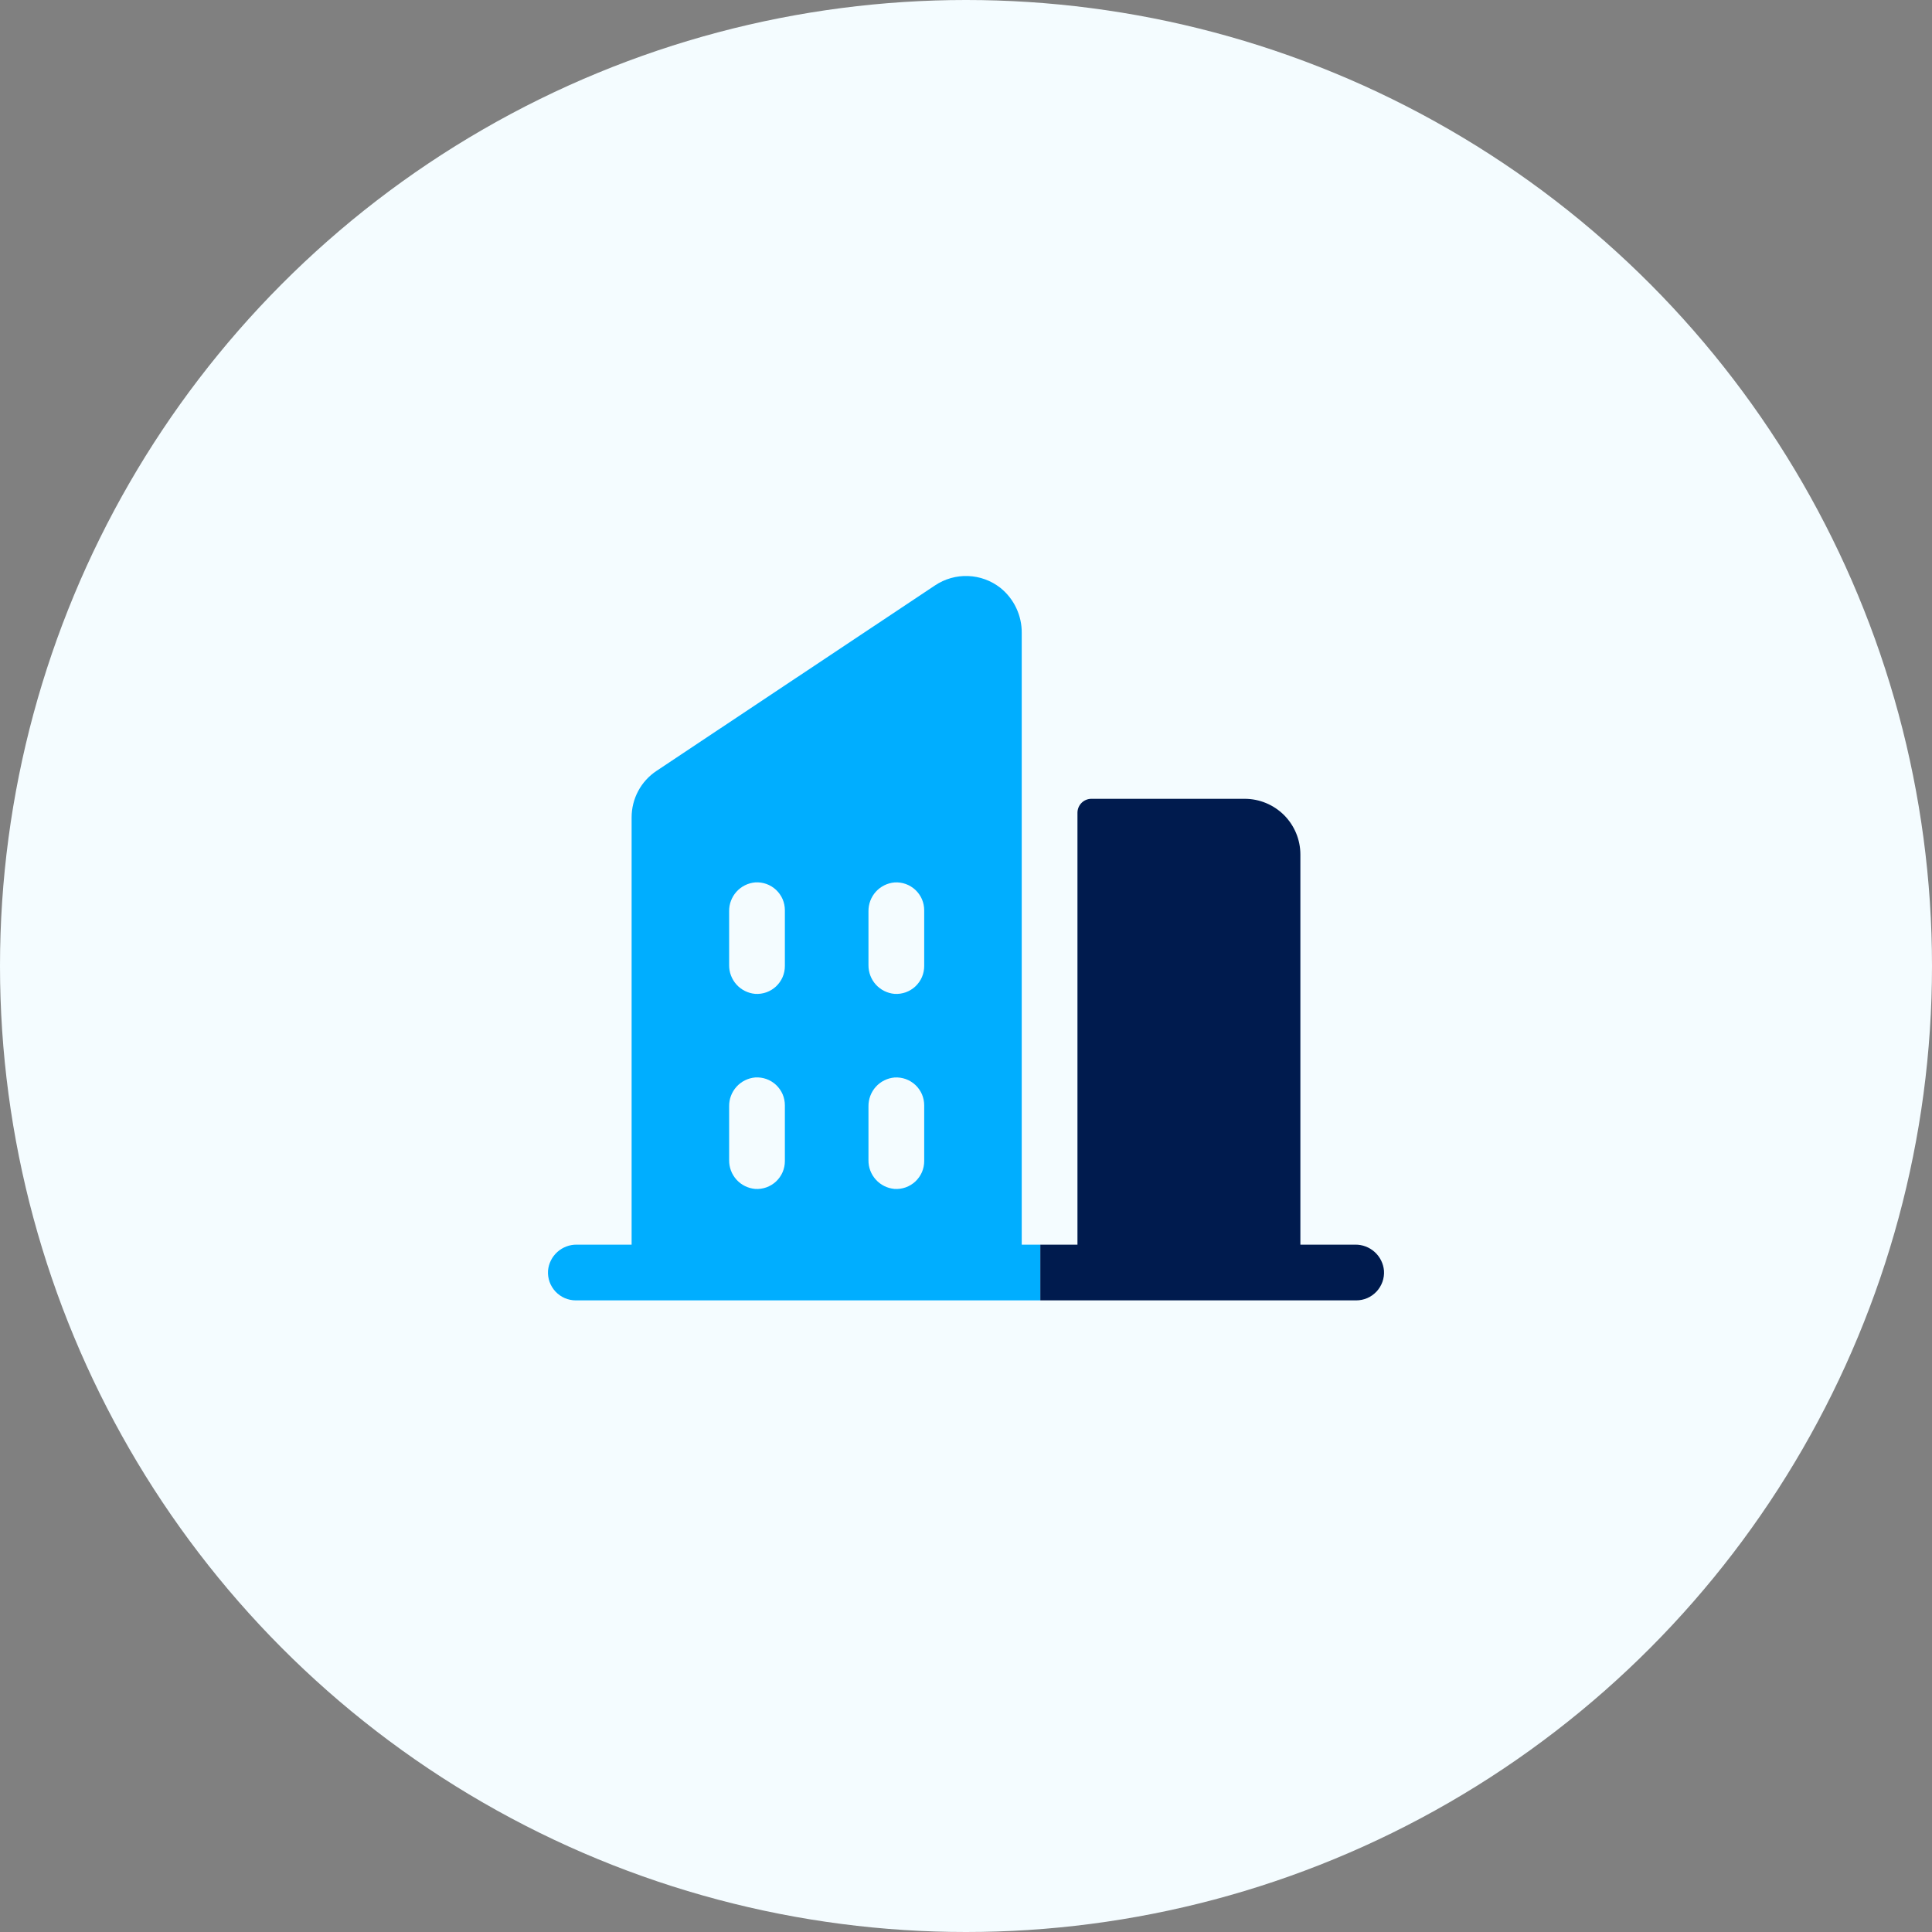 <svg width="52" height="52" viewBox="0 0 52 52" fill="none" xmlns="http://www.w3.org/2000/svg">
<rect x="0" y="0" width="52" height="52" fill="#808080" stroke="none"/>
<circle cx="26" cy="26" r="26" fill="#F4FCFF"/>
<g clip-path="url(#clip0_639_1600)">
<path d="M36.475 33.5H35V23C35 22.602 34.842 22.221 34.561 21.939C34.279 21.658 33.898 21.5 33.5 21.5H29.375C29.276 21.5 29.18 21.54 29.11 21.61C29.04 21.68 29 21.776 29 21.875V33.5H27.5V17.038C27.503 16.805 27.452 16.574 27.352 16.363C27.252 16.151 27.105 15.966 26.923 15.82C26.674 15.626 26.371 15.515 26.055 15.504C25.741 15.492 25.43 15.58 25.168 15.755L17.668 20.75C17.462 20.887 17.293 21.073 17.177 21.291C17.06 21.51 17 21.753 17 22.001V33.5H15.525C15.332 33.497 15.144 33.568 15 33.698C14.856 33.828 14.767 34.007 14.75 34.2C14.743 34.303 14.758 34.406 14.792 34.503C14.827 34.599 14.881 34.688 14.951 34.763C15.022 34.838 15.107 34.898 15.201 34.939C15.296 34.979 15.397 35 15.5 35H36.5C36.603 35 36.705 34.979 36.799 34.939C36.893 34.898 36.978 34.838 37.049 34.763C37.119 34.688 37.173 34.599 37.208 34.503C37.242 34.406 37.257 34.303 37.25 34.2C37.233 34.007 37.144 33.828 37 33.698C36.856 33.568 36.669 33.497 36.475 33.5ZM21.125 31.25C21.125 31.353 21.104 31.455 21.064 31.549C21.023 31.643 20.963 31.728 20.888 31.799C20.813 31.869 20.724 31.923 20.628 31.958C20.531 31.992 20.428 32.007 20.325 32C20.132 31.983 19.952 31.894 19.822 31.75C19.692 31.606 19.622 31.418 19.625 31.224V29.775C19.622 29.582 19.693 29.394 19.823 29.25C19.953 29.106 20.132 29.017 20.325 29C20.428 28.993 20.531 29.008 20.628 29.042C20.724 29.077 20.813 29.131 20.888 29.201C20.963 29.272 21.023 29.357 21.064 29.451C21.104 29.545 21.125 29.647 21.125 29.75V31.25ZM21.125 26C21.125 26.103 21.104 26.205 21.064 26.299C21.023 26.393 20.963 26.478 20.888 26.549C20.813 26.619 20.724 26.673 20.628 26.708C20.531 26.742 20.428 26.757 20.325 26.75C20.132 26.733 19.953 26.643 19.823 26.5C19.693 26.355 19.622 26.168 19.625 25.974V24.525C19.622 24.332 19.693 24.144 19.823 24C19.953 23.856 20.132 23.767 20.325 23.75C20.428 23.743 20.531 23.758 20.628 23.792C20.724 23.827 20.813 23.881 20.888 23.951C20.963 24.022 21.023 24.107 21.064 24.201C21.104 24.295 21.125 24.397 21.125 24.5V26ZM24.875 31.25C24.875 31.353 24.854 31.455 24.814 31.549C24.773 31.643 24.713 31.728 24.638 31.799C24.563 31.869 24.474 31.923 24.378 31.958C24.281 31.992 24.178 32.007 24.075 32C23.882 31.983 23.703 31.894 23.573 31.75C23.443 31.607 23.372 31.419 23.375 31.226V29.775C23.373 29.582 23.444 29.394 23.573 29.251C23.703 29.107 23.883 29.018 24.075 29.001C24.178 28.994 24.281 29.009 24.378 29.043C24.474 29.078 24.563 29.132 24.638 29.202C24.713 29.273 24.773 29.358 24.814 29.452C24.854 29.546 24.875 29.648 24.875 29.751V31.25ZM24.875 26C24.875 26.103 24.854 26.205 24.814 26.299C24.773 26.393 24.713 26.478 24.638 26.549C24.563 26.619 24.474 26.673 24.378 26.708C24.281 26.742 24.178 26.757 24.075 26.75C23.883 26.733 23.703 26.644 23.573 26.5C23.444 26.357 23.373 26.169 23.375 25.976V24.525C23.373 24.332 23.444 24.144 23.573 24.001C23.703 23.857 23.883 23.768 24.075 23.751C24.178 23.744 24.281 23.759 24.378 23.793C24.474 23.828 24.563 23.882 24.638 23.952C24.713 24.023 24.773 24.108 24.814 24.202C24.854 24.296 24.875 24.398 24.875 24.501V26Z" fill="#00AEFF"/>
</g>
<g clip-path="url(#clip1_639_1600)">
<path d="M36.475 33.5H35V23C35 22.602 34.842 22.221 34.561 21.939C34.279 21.658 33.898 21.5 33.5 21.5H29.375C29.276 21.5 29.18 21.54 29.11 21.61C29.04 21.68 29 21.776 29 21.875V33.5H27.5V17.038C27.503 16.805 27.452 16.574 27.352 16.363C27.252 16.151 27.105 15.966 26.923 15.82C26.674 15.626 26.371 15.515 26.056 15.504C25.741 15.492 25.43 15.58 25.168 15.755L17.668 20.75C17.462 20.887 17.293 21.073 17.177 21.291C17.06 21.51 17 21.753 17 22.001V33.5H15.525C15.332 33.497 15.144 33.568 15 33.698C14.856 33.828 14.767 34.007 14.75 34.2C14.743 34.303 14.758 34.406 14.792 34.503C14.827 34.599 14.881 34.688 14.951 34.763C15.022 34.838 15.107 34.898 15.201 34.939C15.296 34.979 15.397 35 15.5 35H36.5C36.603 35 36.705 34.979 36.799 34.939C36.894 34.898 36.978 34.838 37.049 34.763C37.119 34.688 37.173 34.599 37.208 34.503C37.243 34.406 37.257 34.303 37.25 34.2C37.233 34.007 37.144 33.828 37 33.698C36.856 33.568 36.669 33.497 36.475 33.5ZM21.125 31.25C21.125 31.353 21.105 31.455 21.064 31.549C21.023 31.643 20.963 31.728 20.888 31.799C20.813 31.869 20.725 31.923 20.628 31.958C20.531 31.992 20.428 32.007 20.326 32C20.132 31.983 19.953 31.894 19.823 31.75C19.693 31.606 19.622 31.418 19.625 31.224V29.775C19.622 29.582 19.693 29.394 19.823 29.25C19.953 29.106 20.133 29.017 20.326 29C20.428 28.993 20.531 29.008 20.628 29.042C20.725 29.077 20.813 29.131 20.888 29.201C20.963 29.272 21.023 29.357 21.064 29.451C21.105 29.545 21.125 29.647 21.125 29.75V31.25ZM21.125 26C21.125 26.103 21.105 26.205 21.064 26.299C21.023 26.393 20.963 26.478 20.888 26.549C20.813 26.619 20.725 26.673 20.628 26.708C20.531 26.742 20.428 26.757 20.326 26.75C20.132 26.733 19.953 26.643 19.823 26.5C19.693 26.355 19.622 26.168 19.625 25.974V24.525C19.622 24.332 19.693 24.144 19.823 24C19.953 23.856 20.133 23.767 20.326 23.75C20.428 23.743 20.531 23.758 20.628 23.792C20.725 23.827 20.813 23.881 20.888 23.951C20.963 24.022 21.023 24.107 21.064 24.201C21.105 24.295 21.125 24.397 21.125 24.5V26ZM24.875 31.25C24.875 31.353 24.855 31.455 24.814 31.549C24.773 31.643 24.713 31.728 24.638 31.799C24.563 31.869 24.475 31.923 24.378 31.958C24.281 31.992 24.178 32.007 24.076 32C23.883 31.983 23.703 31.894 23.573 31.75C23.443 31.607 23.373 31.419 23.375 31.226V29.775C23.373 29.582 23.444 29.394 23.573 29.251C23.703 29.107 23.883 29.018 24.076 29.001C24.178 28.994 24.281 29.009 24.378 29.043C24.475 29.078 24.563 29.132 24.638 29.202C24.713 29.273 24.773 29.358 24.814 29.452C24.855 29.546 24.875 29.648 24.875 29.751V31.25ZM24.875 26C24.875 26.103 24.855 26.205 24.814 26.299C24.773 26.393 24.713 26.478 24.638 26.549C24.563 26.619 24.475 26.673 24.378 26.708C24.281 26.742 24.178 26.757 24.076 26.75C23.883 26.733 23.703 26.644 23.573 26.5C23.444 26.357 23.373 26.169 23.375 25.976V24.525C23.373 24.332 23.444 24.144 23.573 24.001C23.703 23.857 23.883 23.768 24.076 23.751C24.178 23.744 24.281 23.759 24.378 23.793C24.475 23.828 24.563 23.882 24.638 23.952C24.713 24.023 24.773 24.108 24.814 24.202C24.855 24.296 24.875 24.398 24.875 24.501V26Z" fill="#001B4E"/>
</g>
<defs>
<clipPath id="clip0_639_1600">
<rect width="14" height="24" fill="white" transform="translate(14 14)"/>
</clipPath>
<clipPath id="clip1_639_1600">
<rect width="10" height="24" fill="white" transform="translate(28 14)"/>
</clipPath>
</defs>
</svg>
